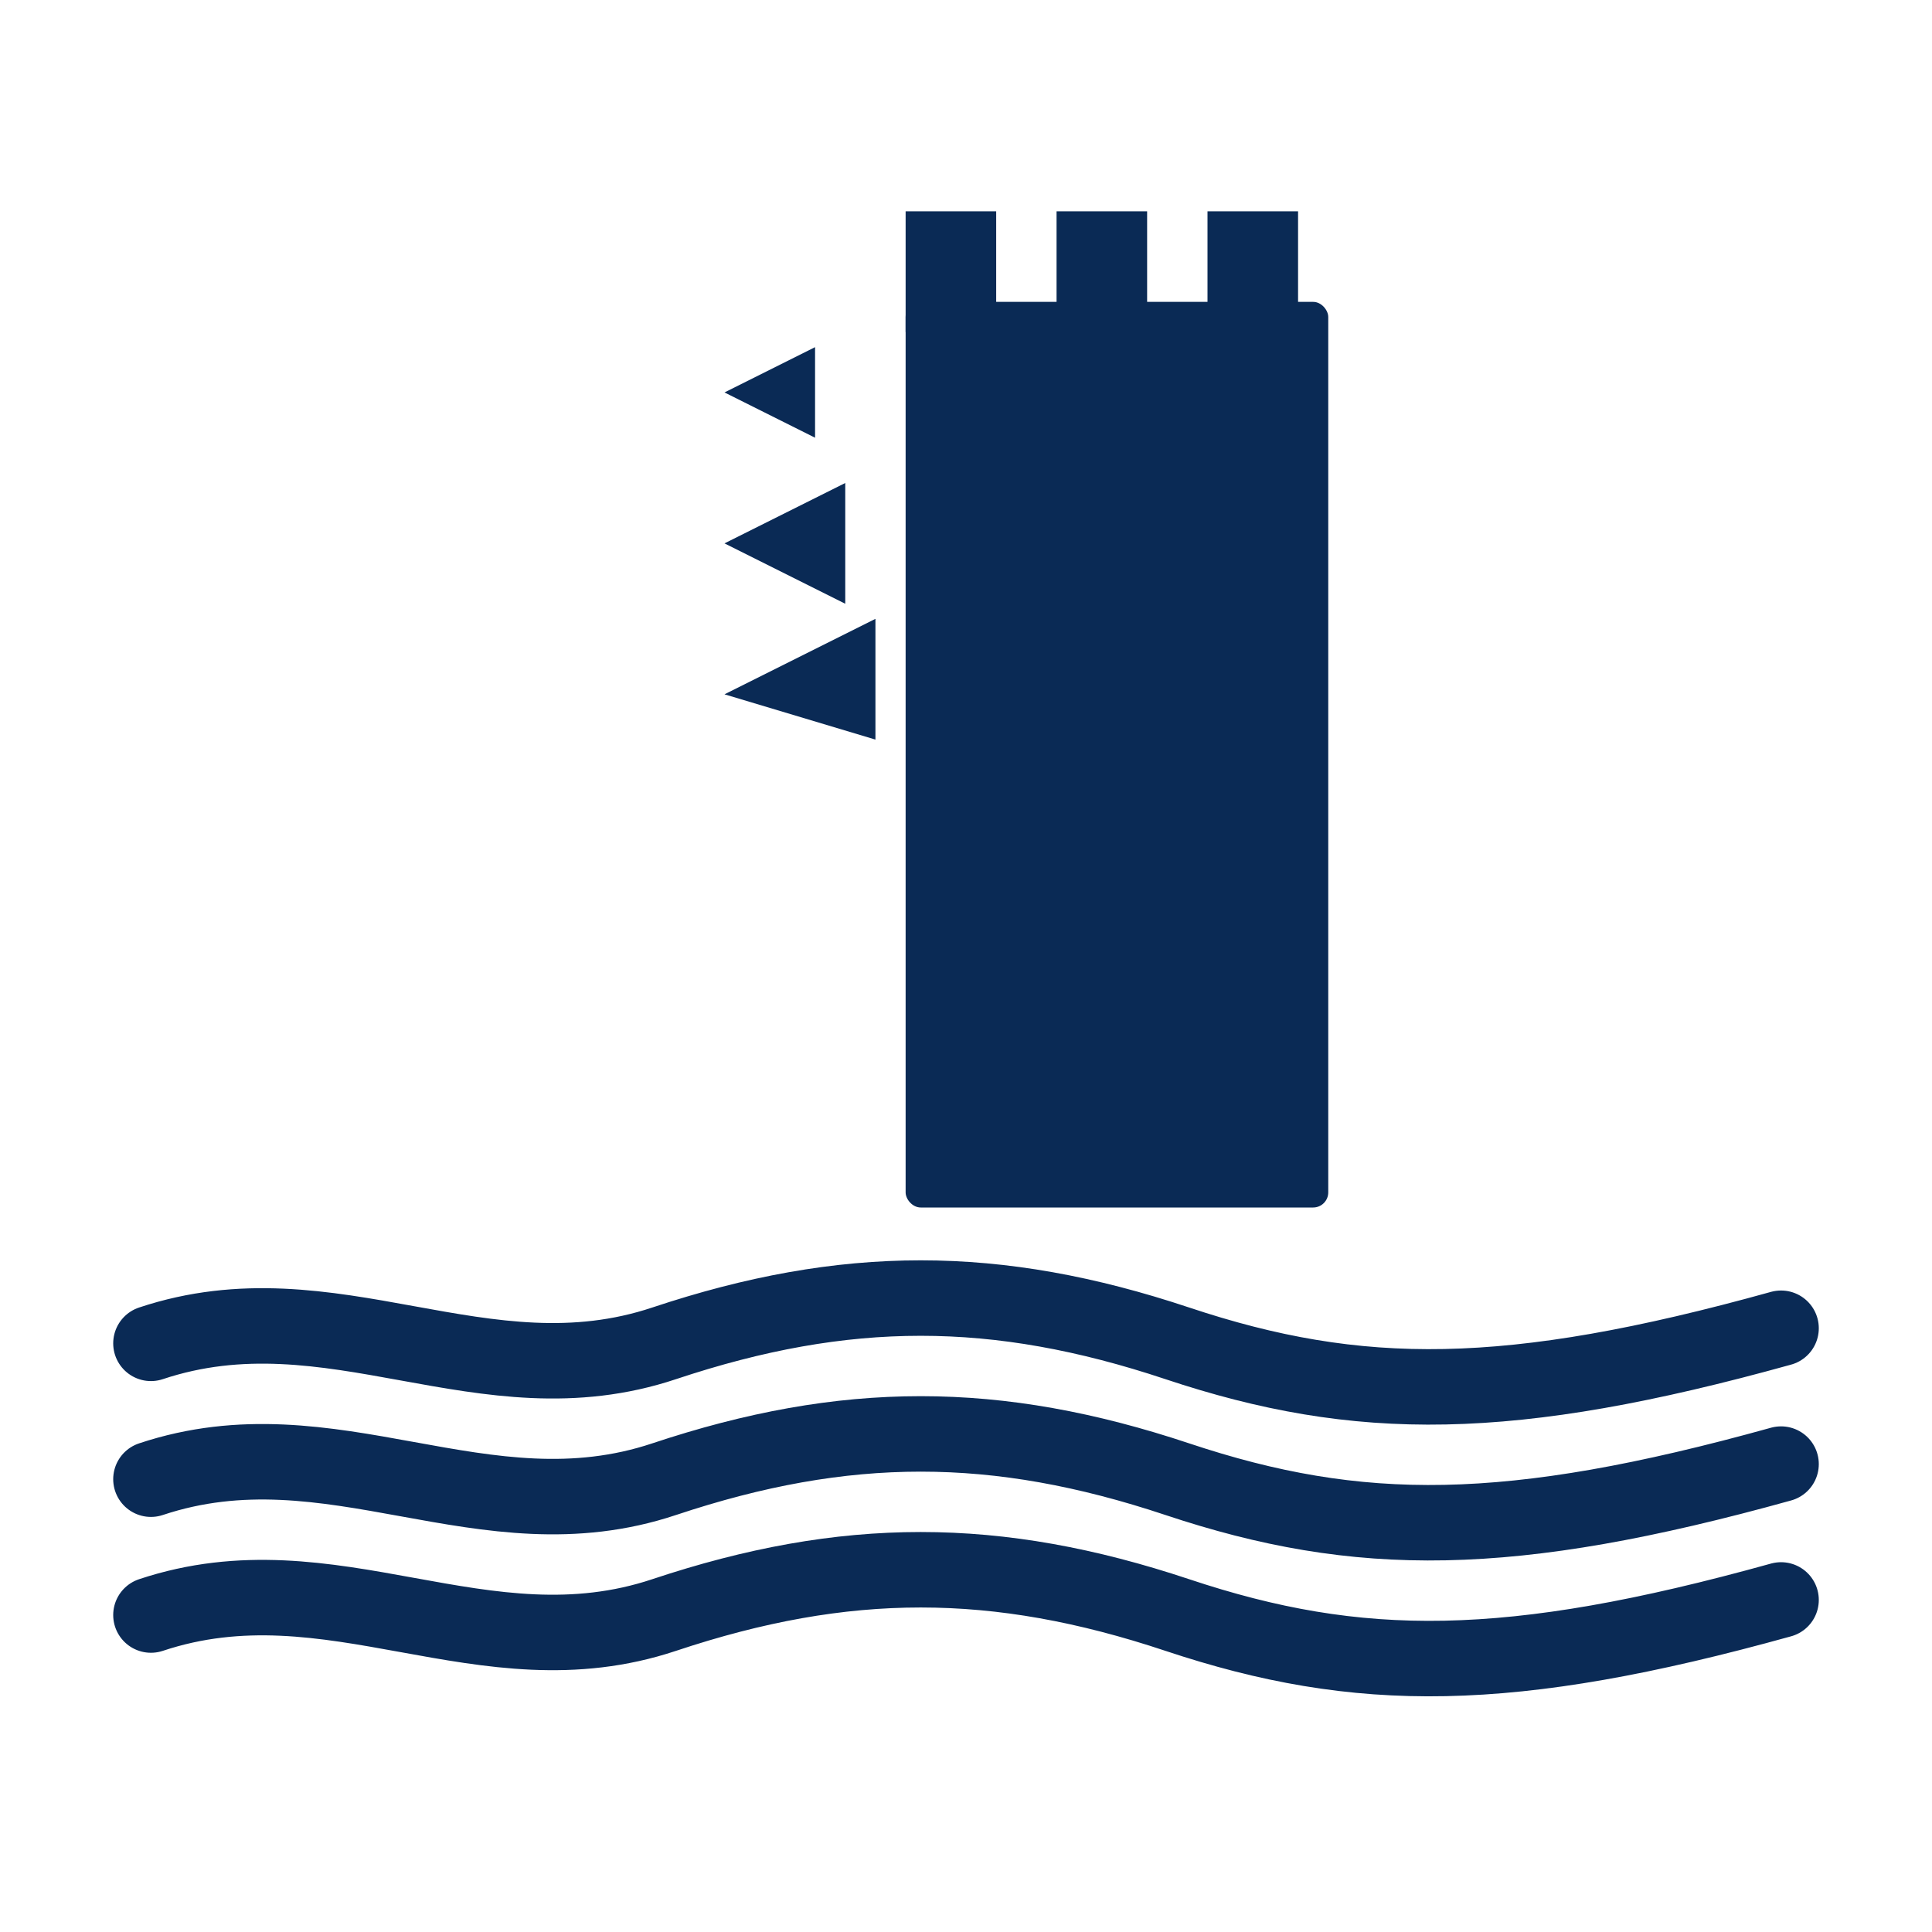 <?xml version="1.0" encoding="UTF-8"?>
<svg xmlns="http://www.w3.org/2000/svg" viewBox="0 0 256 256" width="256" height="256" role="img" aria-label="Logo">
  <defs>
    <style>
      .brand { fill: #0a2a55; }
      .waves { fill: none; stroke: #0a2a55; stroke-width: 10; stroke-linecap: round; }
    </style>
  </defs>

  <!-- Torre principal -->
  <g class="brand">
    <!-- Corpo da torre -->
    <rect x="120" y="40" width="56" height="120" rx="2"/>
    <!-- Merlões (crenelações) -->
    <rect x="120" y="28" width="12" height="16"/>
    <rect x="140" y="28" width="12" height="16"/>
    <rect x="160" y="28" width="12" height="16"/>

    <!-- Três marcas/triângulos à esquerda do topo -->
    <polygon points="96,52 108,46 108,58"/>
    <polygon points="96,72 112,64 112,80"/>
    <polygon points="96,92 116,82 116,98"/>
  </g>

  <!-- Ondas (3 linhas) -->
  <g>
    <path class="waves" d="M20 178 C 44 170, 64 186, 88 178 S 132 170, 156 178 S 200 186, 236 176"/>
    <path class="waves" d="M20 196 C 44 188, 64 204, 88 196 S 132 188, 156 196 S 200 204, 236 194"/>
    <path class="waves" d="M20 214 C 44 206, 64 222, 88 214 S 132 206, 156 214 S 200 222, 236 212"/>
  </g>
</svg> 